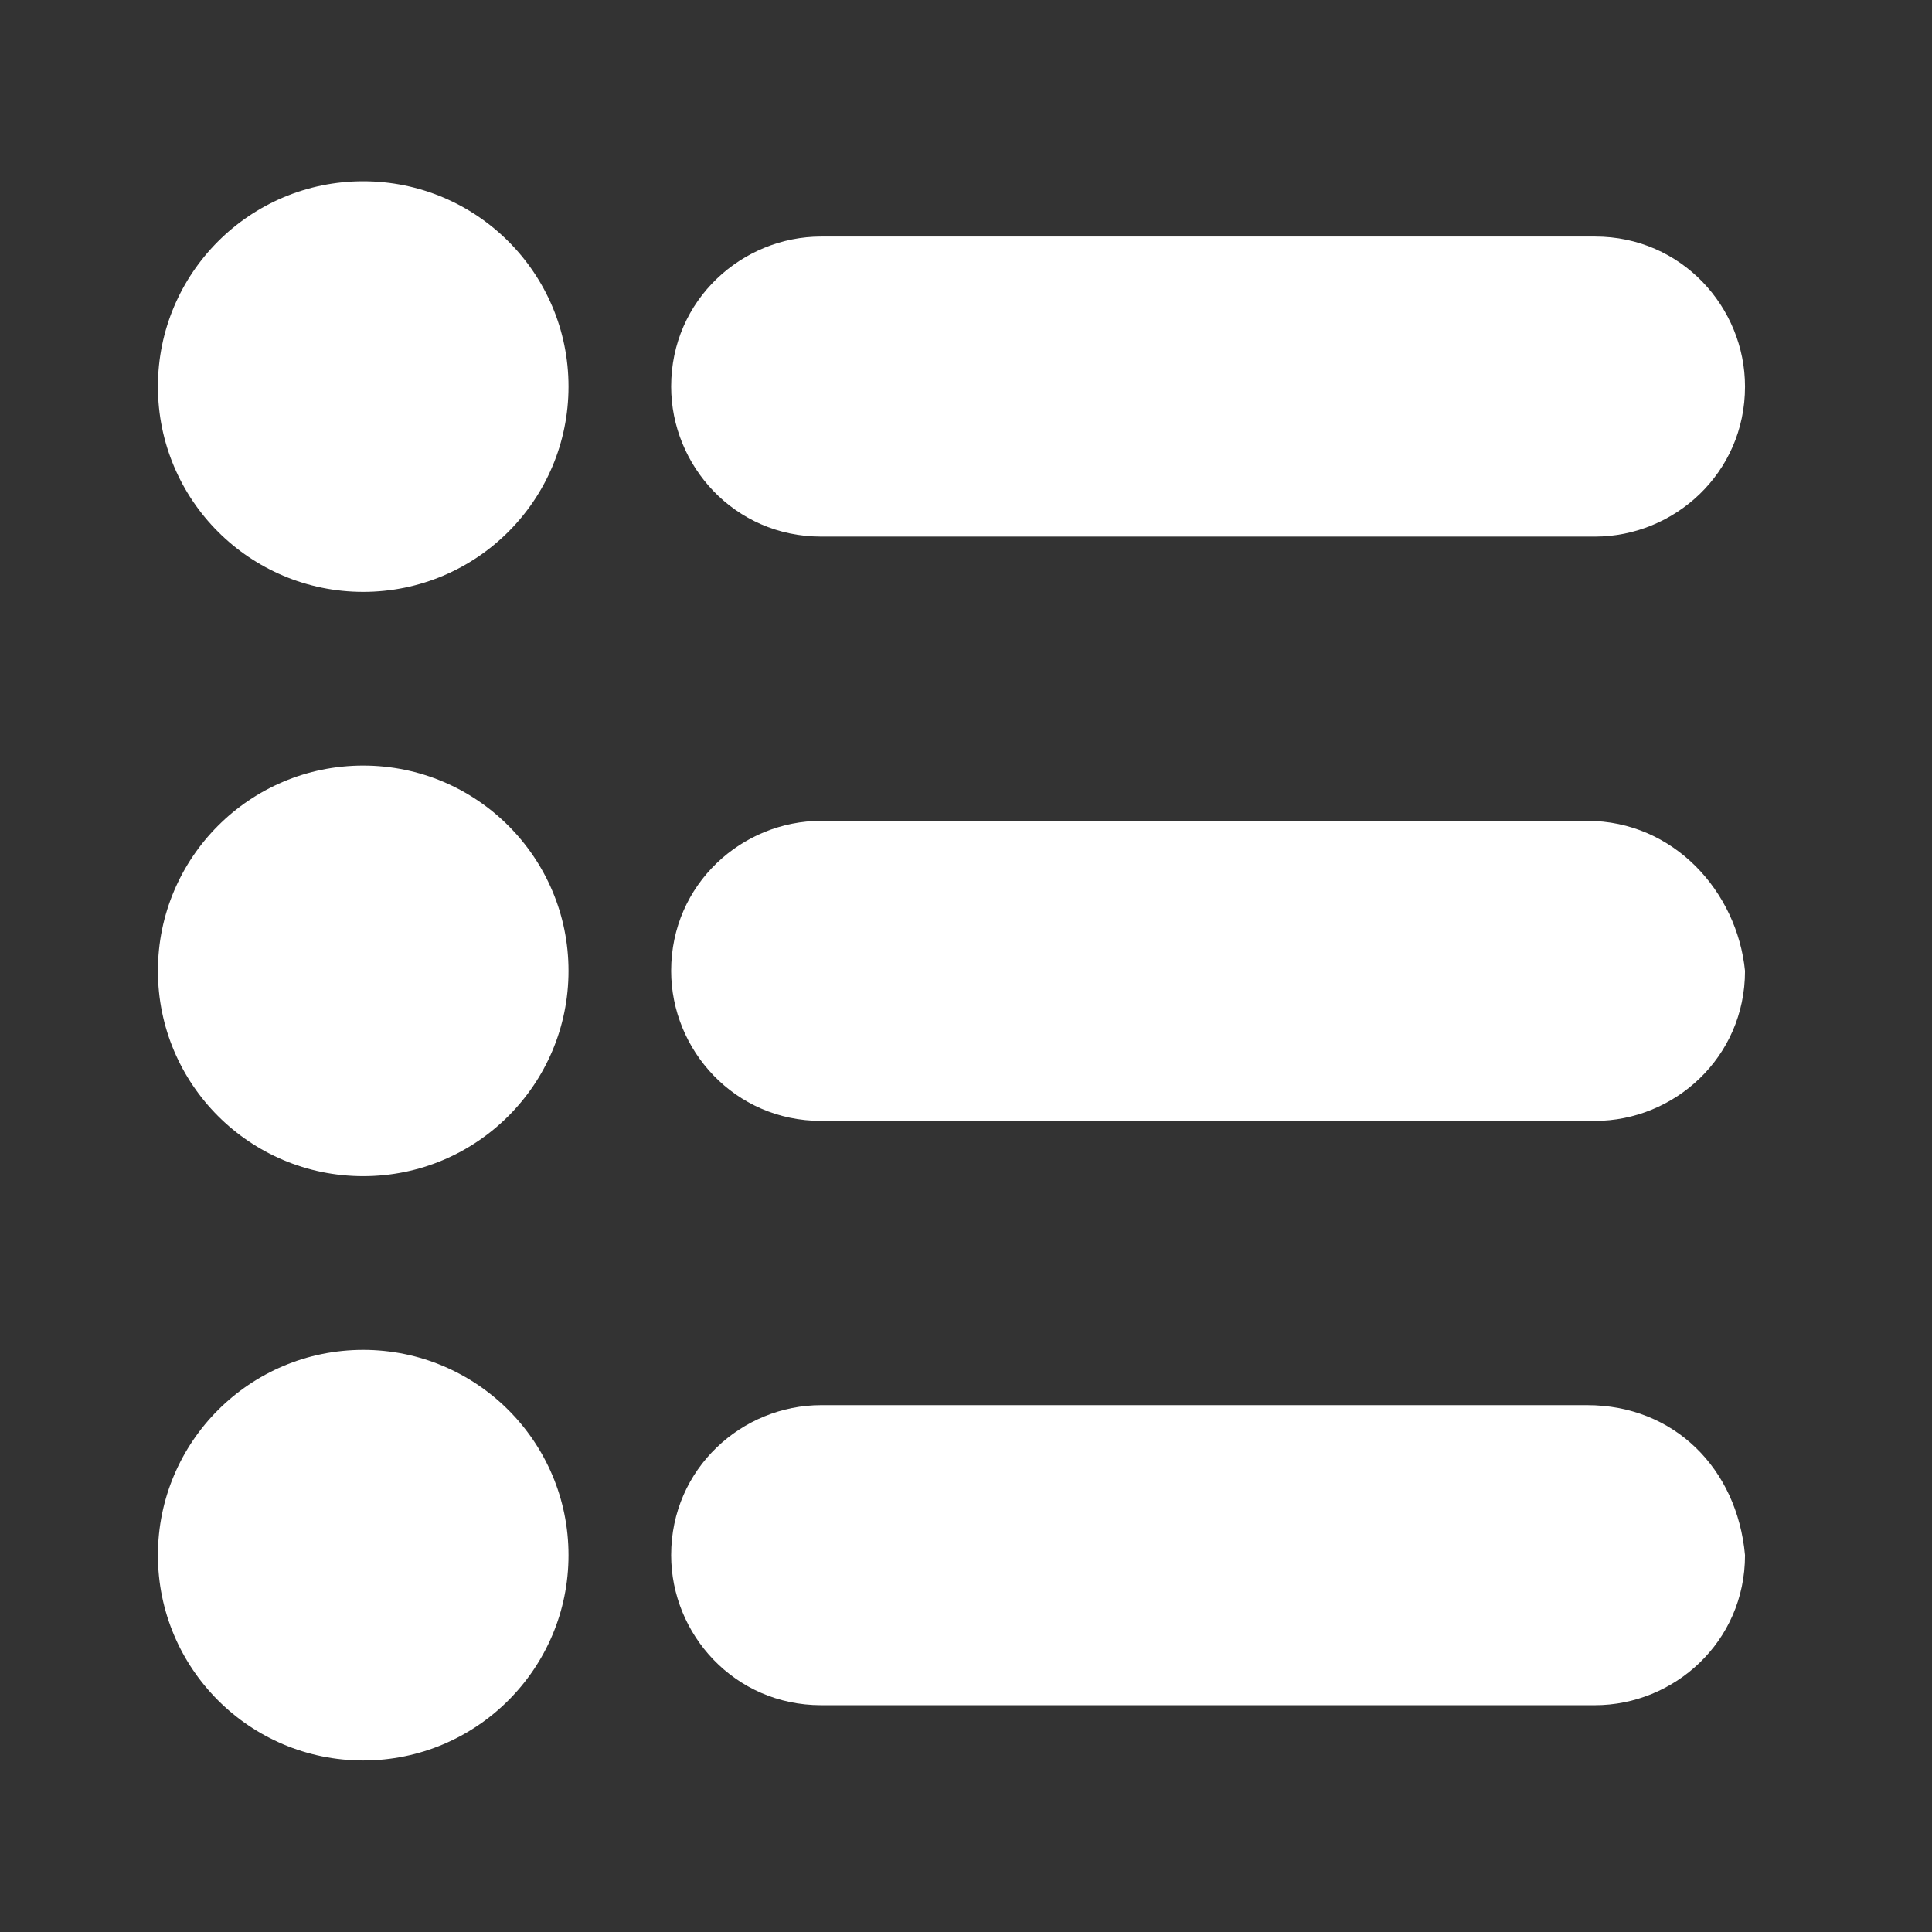 <svg width="23" height="23" viewBox="0 0 23 23" fill="none" xmlns="http://www.w3.org/2000/svg"><rect x="0" y="0" width="23" height="23" fill="#333333" stroke="none"/><path d="M4.324 7.046C5.674 7.046 6.768 5.952 6.768 4.602C6.768 3.252 5.674 2.158 4.324 2.158C2.974 2.158 1.88 3.252 1.88 4.602C1.88 5.952 2.974 7.046 4.324 7.046Z" fill="white"/><path d="M4.324 14.002C5.674 14.002 6.768 12.908 6.768 11.558C6.768 10.209 5.674 9.114 4.324 9.114C2.974 9.114 1.88 10.209 1.88 11.558C1.88 12.908 2.974 14.002 4.324 14.002Z" fill="white"/><path d="M4.324 20.958C5.674 20.958 6.768 19.864 6.768 18.514C6.768 17.165 5.674 16.07 4.324 16.07C2.974 16.07 1.88 17.165 1.88 18.514C1.88 19.864 2.974 20.958 4.324 20.958Z" fill="white"/><path d="M9.776 6.388H18.988C19.928 6.388 20.774 5.636 20.774 4.602C20.774 3.662 20.022 2.816 18.988 2.816H9.776C8.836 2.816 7.99 3.568 7.99 4.602C7.99 5.542 8.742 6.388 9.776 6.388Z" fill="white"/><path d="M18.894 9.772H9.776C8.836 9.772 7.99 10.524 7.99 11.558C7.99 12.498 8.742 13.344 9.776 13.344H18.988C19.928 13.344 20.774 12.592 20.774 11.558C20.68 10.618 19.928 9.772 18.894 9.772Z" fill="white"/><path d="M18.894 16.728H9.776C8.836 16.728 7.99 17.48 7.99 18.514C7.99 19.454 8.742 20.3 9.776 20.3H18.988C19.928 20.3 20.774 19.548 20.774 18.514C20.68 17.48 19.928 16.728 18.894 16.728Z" fill="white"/></svg>